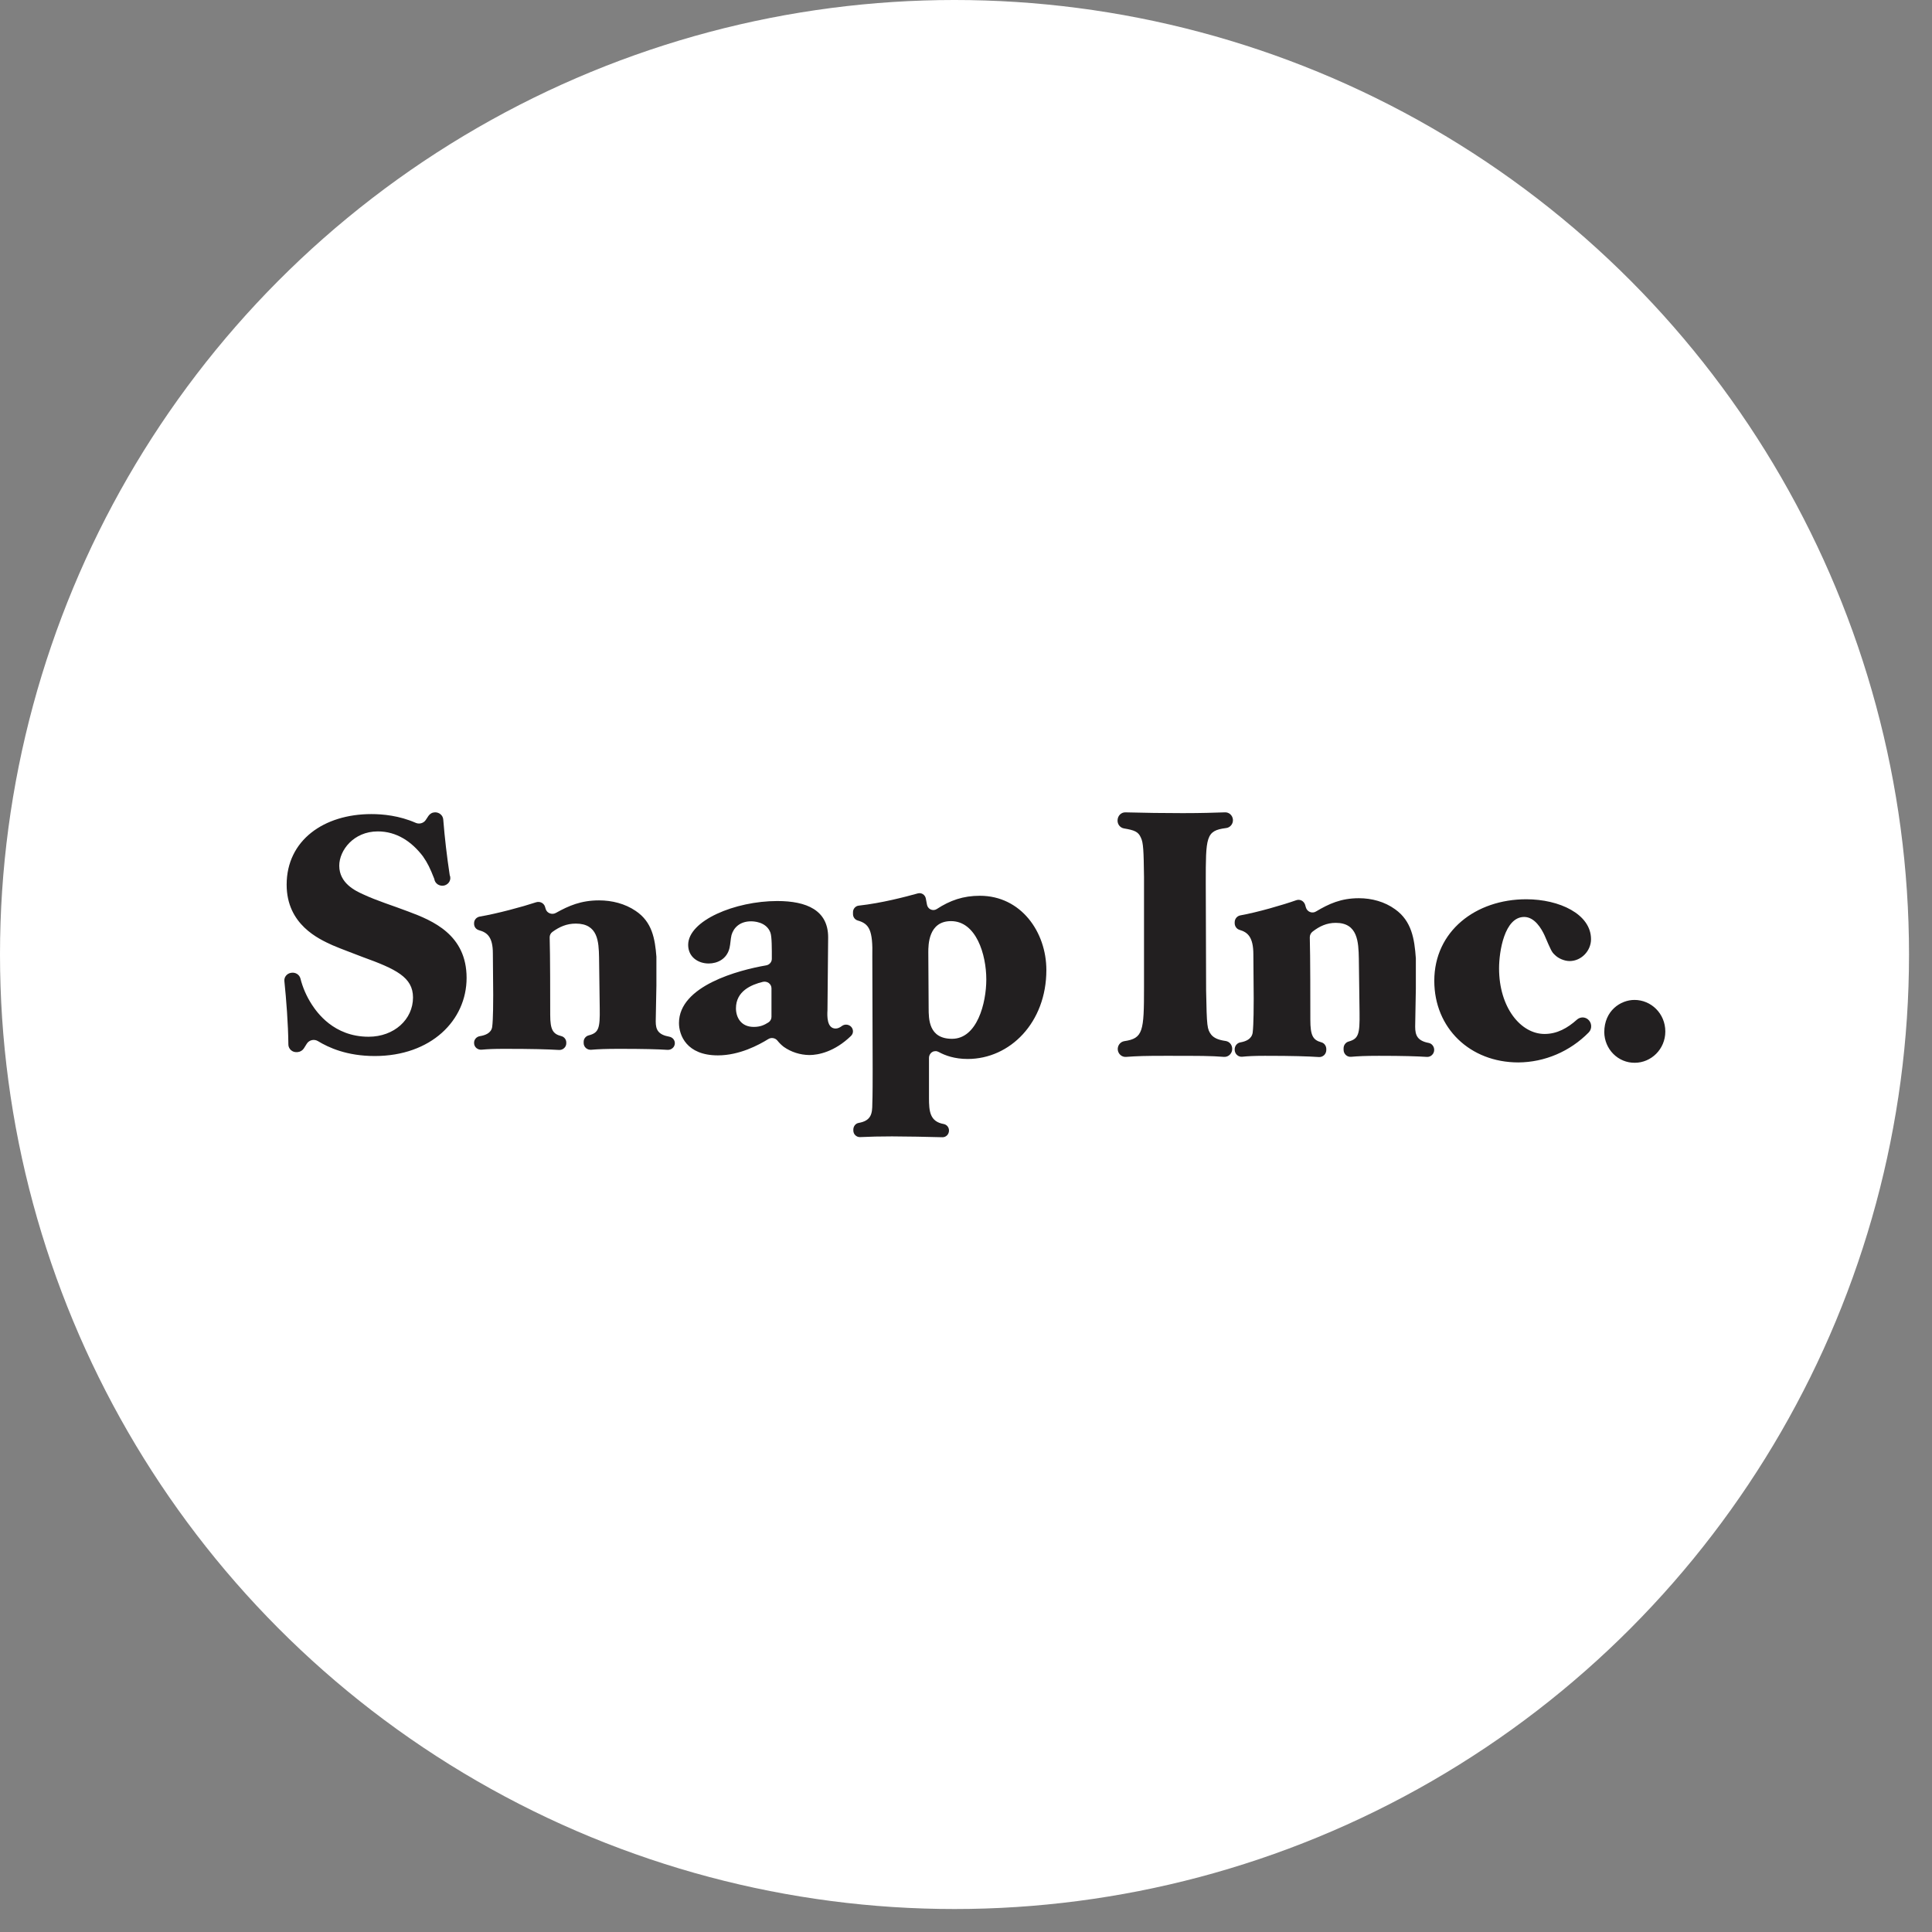 <svg width="57" height="57" viewBox="0 0 57 57" fill="none" xmlns="http://www.w3.org/2000/svg">
<rect x="0" y="0" width="57" height="57" fill="#808080" stroke="none"/>
<circle cx="28.161" cy="28.161" r="28.161" fill="white"/>
<path fill-rule="evenodd" clip-rule="evenodd" d="M8.508 30.819C8.502 30.203 8.446 29.491 8.39 28.946C8.384 28.889 8.401 28.831 8.438 28.786C8.475 28.74 8.529 28.71 8.588 28.701L8.597 28.7C8.655 28.691 8.715 28.703 8.764 28.734C8.813 28.765 8.848 28.812 8.863 28.866C8.932 29.141 9.047 29.402 9.203 29.642C9.344 29.854 9.838 30.587 10.875 30.587C11.63 30.587 12.185 30.075 12.185 29.429C12.185 28.831 11.681 28.59 10.694 28.233C10.402 28.117 10.1 28.012 9.807 27.886C9.404 27.702 8.457 27.278 8.457 26.101C8.457 24.79 9.556 24.018 10.956 24.018C11.296 24.018 11.779 24.063 12.264 24.276C12.371 24.323 12.498 24.287 12.561 24.192L12.641 24.071C12.662 24.04 12.69 24.014 12.724 23.995C12.757 23.977 12.795 23.967 12.834 23.966C12.895 23.965 12.954 23.986 12.999 24.025C13.045 24.064 13.072 24.118 13.077 24.176C13.121 24.726 13.185 25.273 13.268 25.818C13.281 25.848 13.287 25.881 13.286 25.913C13.285 25.946 13.276 25.977 13.261 26.006C13.246 26.035 13.224 26.061 13.198 26.081C13.171 26.102 13.141 26.116 13.108 26.125C13.075 26.133 13.041 26.134 13.007 26.128C12.974 26.122 12.942 26.11 12.914 26.092C12.886 26.073 12.863 26.049 12.845 26.021C12.828 25.994 12.817 25.962 12.813 25.93C12.687 25.61 12.615 25.461 12.476 25.262C12.144 24.828 11.701 24.529 11.147 24.529C10.432 24.529 10.009 25.088 10.009 25.541C10.009 26.062 10.492 26.284 10.704 26.381C11.137 26.583 11.59 26.718 12.044 26.892C12.769 27.162 13.766 27.577 13.766 28.851C13.766 30.104 12.718 31.156 11.056 31.156C10.231 31.156 9.693 30.906 9.38 30.716C9.354 30.7 9.324 30.689 9.293 30.684C9.262 30.679 9.231 30.68 9.2 30.687C9.17 30.694 9.141 30.707 9.116 30.725C9.091 30.742 9.069 30.765 9.053 30.79L8.964 30.932C8.944 30.962 8.917 30.988 8.885 31.007C8.853 31.026 8.817 31.037 8.78 31.04L8.763 31.041C8.73 31.043 8.698 31.04 8.667 31.03C8.637 31.02 8.609 31.004 8.585 30.983C8.561 30.962 8.542 30.936 8.529 30.908C8.515 30.88 8.508 30.849 8.508 30.819ZM13.987 30.763C13.987 30.667 14.059 30.586 14.157 30.57C14.309 30.546 14.493 30.483 14.521 30.298C14.551 30.075 14.551 29.497 14.551 29.352C14.551 29.014 14.541 28.465 14.541 28.127C14.541 27.643 14.372 27.51 14.134 27.445C14.091 27.433 14.054 27.409 14.027 27.375C14.001 27.341 13.987 27.299 13.987 27.257V27.234C13.987 27.138 14.059 27.058 14.158 27.041C14.659 26.957 15.418 26.752 15.816 26.62C15.841 26.612 15.869 26.608 15.896 26.61C15.923 26.611 15.949 26.618 15.974 26.63C15.998 26.641 16.02 26.657 16.037 26.677C16.055 26.697 16.069 26.72 16.077 26.744C16.085 26.77 16.093 26.794 16.1 26.819C16.108 26.848 16.124 26.874 16.145 26.897C16.166 26.919 16.192 26.936 16.222 26.947C16.251 26.958 16.282 26.963 16.314 26.96C16.345 26.958 16.375 26.948 16.402 26.933C16.782 26.721 17.143 26.564 17.674 26.564C18.057 26.564 18.439 26.661 18.752 26.873C19.242 27.199 19.324 27.698 19.366 28.225V29.072C19.366 29.217 19.346 29.969 19.346 30.134C19.346 30.378 19.415 30.526 19.748 30.586C19.794 30.595 19.836 30.619 19.865 30.654C19.895 30.689 19.91 30.733 19.91 30.778C19.91 30.805 19.904 30.831 19.893 30.856C19.882 30.881 19.866 30.903 19.845 30.921C19.825 30.939 19.801 30.954 19.774 30.963C19.748 30.972 19.72 30.976 19.692 30.974C19.407 30.955 18.976 30.944 18.268 30.944C17.868 30.944 17.648 30.954 17.443 30.971C17.415 30.974 17.386 30.97 17.36 30.962C17.333 30.953 17.308 30.939 17.287 30.921C17.266 30.902 17.249 30.88 17.238 30.855C17.226 30.83 17.22 30.803 17.22 30.776V30.735C17.22 30.646 17.282 30.568 17.371 30.546C17.666 30.47 17.703 30.335 17.694 29.748L17.674 28.243C17.664 27.78 17.643 27.249 16.988 27.249C16.716 27.249 16.505 27.345 16.301 27.492C16.275 27.511 16.253 27.535 16.238 27.564C16.224 27.593 16.216 27.624 16.217 27.656C16.233 28.139 16.233 29.511 16.233 29.94C16.233 30.383 16.313 30.505 16.559 30.568C16.647 30.59 16.707 30.669 16.707 30.756V30.781C16.707 30.808 16.701 30.835 16.69 30.859C16.679 30.884 16.663 30.906 16.642 30.924C16.622 30.943 16.598 30.957 16.572 30.966C16.545 30.975 16.517 30.979 16.489 30.977C16.147 30.957 15.707 30.944 14.883 30.944C14.566 30.944 14.382 30.953 14.21 30.969C14.182 30.971 14.153 30.968 14.126 30.96C14.099 30.951 14.075 30.937 14.053 30.919C14.032 30.9 14.016 30.878 14.004 30.853C13.993 30.828 13.987 30.801 13.987 30.773V30.763ZM22.761 29.157C22.761 29.127 22.753 29.098 22.74 29.071C22.726 29.044 22.706 29.021 22.681 29.002C22.656 28.984 22.627 28.972 22.597 28.966C22.566 28.96 22.535 28.961 22.505 28.968C22.165 29.051 21.713 29.241 21.713 29.748C21.713 30.008 21.855 30.297 22.238 30.297C22.433 30.297 22.549 30.241 22.671 30.164C22.699 30.146 22.722 30.122 22.737 30.093C22.753 30.065 22.761 30.033 22.761 30.001V29.157ZM25.089 30.273C25.111 30.29 25.129 30.311 25.142 30.335C25.155 30.36 25.163 30.386 25.165 30.414C25.167 30.441 25.163 30.468 25.153 30.494C25.143 30.519 25.127 30.543 25.108 30.562C24.623 31.032 24.143 31.127 23.879 31.127C23.607 31.124 23.343 31.04 23.124 30.886C23.054 30.832 22.991 30.77 22.937 30.702C22.906 30.663 22.861 30.636 22.81 30.628C22.759 30.619 22.708 30.63 22.665 30.657C22.388 30.829 21.816 31.137 21.18 31.137C20.253 31.137 20.032 30.539 20.032 30.182C20.032 29.08 21.803 28.619 22.605 28.481C22.651 28.473 22.694 28.449 22.724 28.414C22.755 28.379 22.771 28.335 22.771 28.29C22.772 27.991 22.773 27.64 22.731 27.519C22.61 27.182 22.207 27.182 22.157 27.182C21.824 27.182 21.643 27.375 21.582 27.587C21.552 27.712 21.552 27.848 21.522 27.973C21.441 28.301 21.159 28.426 20.908 28.426C20.595 28.426 20.303 28.233 20.303 27.877C20.303 27.162 21.683 26.583 22.932 26.583C23.798 26.583 24.433 26.854 24.433 27.654L24.413 29.806C24.403 29.97 24.392 30.345 24.654 30.345C24.72 30.345 24.781 30.313 24.839 30.27C24.875 30.243 24.919 30.229 24.964 30.23C25.009 30.23 25.053 30.246 25.089 30.273Z" fill="#221F20"/>
<path fill-rule="evenodd" clip-rule="evenodd" d="M28.088 30.648C28.829 30.648 29.099 29.593 29.099 28.897C29.099 28.159 28.799 27.176 28.058 27.176C27.388 27.176 27.388 27.883 27.388 28.098C27.388 28.333 27.398 29.48 27.398 29.737C27.398 30.065 27.398 30.648 28.088 30.648ZM25.736 28.221C25.755 27.438 25.645 27.254 25.304 27.157C25.264 27.145 25.228 27.12 25.203 27.085C25.178 27.05 25.165 27.008 25.166 26.965V26.914C25.165 26.866 25.183 26.819 25.214 26.783C25.245 26.747 25.288 26.724 25.335 26.719C26.011 26.645 26.726 26.456 27.078 26.358C27.103 26.351 27.129 26.35 27.155 26.353C27.181 26.357 27.206 26.366 27.228 26.38C27.25 26.394 27.269 26.413 27.284 26.435C27.299 26.456 27.309 26.481 27.314 26.507C27.325 26.555 27.335 26.613 27.348 26.686C27.353 26.718 27.366 26.748 27.385 26.773C27.404 26.799 27.429 26.819 27.458 26.832C27.486 26.845 27.518 26.851 27.549 26.849C27.58 26.847 27.611 26.837 27.637 26.82C28.03 26.563 28.418 26.428 28.909 26.428C30.12 26.428 30.871 27.494 30.871 28.62C30.871 30.167 29.8 31.243 28.549 31.243C28.166 31.243 27.886 31.142 27.693 31.036C27.663 31.019 27.631 31.011 27.597 31.012C27.564 31.012 27.531 31.021 27.503 31.039C27.474 31.056 27.45 31.081 27.434 31.11C27.417 31.14 27.408 31.173 27.408 31.207V32.389C27.408 32.786 27.432 33.091 27.846 33.163C27.889 33.172 27.928 33.196 27.956 33.231C27.984 33.266 27.999 33.31 27.998 33.356C27.998 33.382 27.993 33.408 27.983 33.432C27.973 33.456 27.959 33.478 27.941 33.496C27.922 33.515 27.901 33.529 27.877 33.539C27.853 33.548 27.827 33.553 27.802 33.552C27.307 33.538 26.812 33.53 26.317 33.527C25.941 33.527 25.697 33.534 25.377 33.548C25.351 33.549 25.325 33.545 25.301 33.536C25.276 33.526 25.254 33.512 25.235 33.494C25.216 33.476 25.201 33.454 25.191 33.429C25.181 33.405 25.176 33.379 25.176 33.352V33.327C25.176 33.231 25.24 33.146 25.332 33.13C25.704 33.065 25.736 32.856 25.736 32.563C25.746 32.369 25.746 31.765 25.746 31.539L25.736 28.221ZM36.109 31.181C35.703 31.15 35.437 31.15 34.372 31.15C33.79 31.15 33.557 31.157 33.216 31.182C33.158 31.185 33.101 31.165 33.057 31.126C33.013 31.088 32.985 31.033 32.978 30.974C32.972 30.915 32.988 30.856 33.023 30.808C33.058 30.761 33.109 30.728 33.166 30.718C33.727 30.637 33.752 30.43 33.752 29.132V25.875C33.742 25.097 33.732 24.861 33.661 24.717C33.586 24.536 33.467 24.493 33.161 24.441C33.108 24.432 33.06 24.404 33.025 24.362C32.99 24.32 32.971 24.266 32.971 24.211C32.971 24.068 33.077 23.963 33.205 23.967C33.767 23.982 34.331 23.99 34.893 23.99C35.457 23.99 35.819 23.977 36.129 23.967C36.19 23.962 36.249 23.981 36.295 24.021C36.341 24.061 36.37 24.118 36.375 24.18C36.38 24.241 36.361 24.302 36.322 24.349C36.282 24.397 36.227 24.426 36.167 24.431C35.574 24.507 35.574 24.691 35.574 26.049L35.584 29.224C35.604 30.3 35.614 30.362 35.734 30.525C35.819 30.629 35.954 30.683 36.159 30.712C36.214 30.72 36.263 30.747 36.299 30.79C36.334 30.832 36.354 30.886 36.354 30.942C36.355 30.975 36.349 31.007 36.337 31.037C36.324 31.067 36.306 31.094 36.283 31.117C36.26 31.139 36.233 31.157 36.203 31.168C36.173 31.179 36.141 31.183 36.109 31.181ZM36.427 30.959C36.427 30.857 36.498 30.77 36.596 30.753C36.747 30.727 36.93 30.661 36.958 30.464C36.988 30.228 36.988 29.614 36.988 29.46C36.988 29.101 36.978 28.518 36.978 28.159C36.978 27.645 36.809 27.504 36.573 27.435C36.53 27.423 36.493 27.396 36.467 27.36C36.441 27.324 36.427 27.28 36.427 27.235V27.211C36.427 27.109 36.498 27.023 36.597 27.006C37.095 26.917 37.848 26.699 38.244 26.559C38.27 26.55 38.297 26.546 38.324 26.548C38.351 26.55 38.377 26.557 38.401 26.569C38.425 26.582 38.447 26.599 38.464 26.62C38.482 26.64 38.495 26.665 38.504 26.691C38.512 26.718 38.52 26.744 38.527 26.77C38.535 26.801 38.551 26.829 38.572 26.853C38.593 26.876 38.618 26.895 38.647 26.906C38.676 26.918 38.708 26.923 38.739 26.92C38.77 26.918 38.8 26.908 38.827 26.891C39.204 26.667 39.562 26.5 40.09 26.5C40.471 26.5 40.851 26.602 41.161 26.827C41.649 27.174 41.731 27.703 41.771 28.263C41.772 28.269 41.772 28.275 41.772 28.28V29.163C41.772 29.317 41.752 30.115 41.752 30.29C41.752 30.549 41.821 30.707 42.152 30.77C42.198 30.779 42.239 30.805 42.268 30.843C42.297 30.88 42.313 30.926 42.313 30.974C42.313 31.003 42.307 31.031 42.296 31.057C42.285 31.083 42.269 31.107 42.248 31.126C42.228 31.146 42.204 31.161 42.178 31.17C42.152 31.18 42.124 31.184 42.096 31.182C41.813 31.163 41.384 31.15 40.681 31.15C40.283 31.15 40.065 31.161 39.862 31.179C39.833 31.182 39.805 31.178 39.778 31.169C39.752 31.16 39.727 31.145 39.706 31.126C39.685 31.106 39.669 31.082 39.657 31.056C39.646 31.029 39.64 31.001 39.64 30.972V30.928C39.64 30.835 39.701 30.752 39.79 30.728C40.083 30.647 40.119 30.504 40.111 29.88L40.09 28.282C40.08 27.791 40.06 27.227 39.41 27.227C39.139 27.227 38.928 27.329 38.726 27.485C38.7 27.505 38.678 27.531 38.664 27.561C38.649 27.592 38.642 27.625 38.643 27.659C38.659 28.172 38.659 29.629 38.659 30.085C38.659 30.555 38.738 30.685 38.983 30.751C39.071 30.774 39.13 30.858 39.13 30.951V30.978C39.13 31.006 39.124 31.034 39.113 31.06C39.102 31.087 39.086 31.11 39.066 31.13C39.045 31.149 39.021 31.164 38.995 31.174C38.969 31.183 38.941 31.188 38.913 31.186C38.574 31.164 38.136 31.15 37.318 31.15C37.003 31.15 36.82 31.16 36.649 31.177C36.621 31.18 36.592 31.176 36.566 31.167C36.539 31.158 36.514 31.143 36.493 31.123C36.472 31.104 36.455 31.08 36.444 31.053C36.433 31.027 36.427 30.998 36.427 30.969V30.959ZM46.84 30.067C46.965 30.16 46.982 30.348 46.872 30.46C46.32 31.021 45.576 31.339 44.798 31.345C43.367 31.345 42.316 30.331 42.316 28.937C42.316 27.473 43.537 26.531 45.029 26.531C46.009 26.531 46.94 26.971 46.94 27.709C46.94 28.057 46.65 28.354 46.31 28.354C46.16 28.354 45.979 28.282 45.869 28.169C45.779 28.087 45.759 28.036 45.569 27.596C45.479 27.401 45.278 27.053 44.968 27.053C44.388 27.053 44.227 28.067 44.227 28.569C44.227 29.727 44.868 30.505 45.569 30.505C45.941 30.505 46.249 30.33 46.523 30.084C46.566 30.045 46.621 30.022 46.678 30.018C46.736 30.015 46.793 30.032 46.84 30.067ZM48.222 29.501C48.712 29.501 49.132 29.901 49.132 30.433C49.132 30.956 48.712 31.355 48.232 31.355C47.995 31.358 47.768 31.264 47.599 31.095C47.43 30.926 47.334 30.695 47.331 30.454C47.331 29.819 47.811 29.501 48.222 29.501Z" fill="#221F20"/>
</svg>

